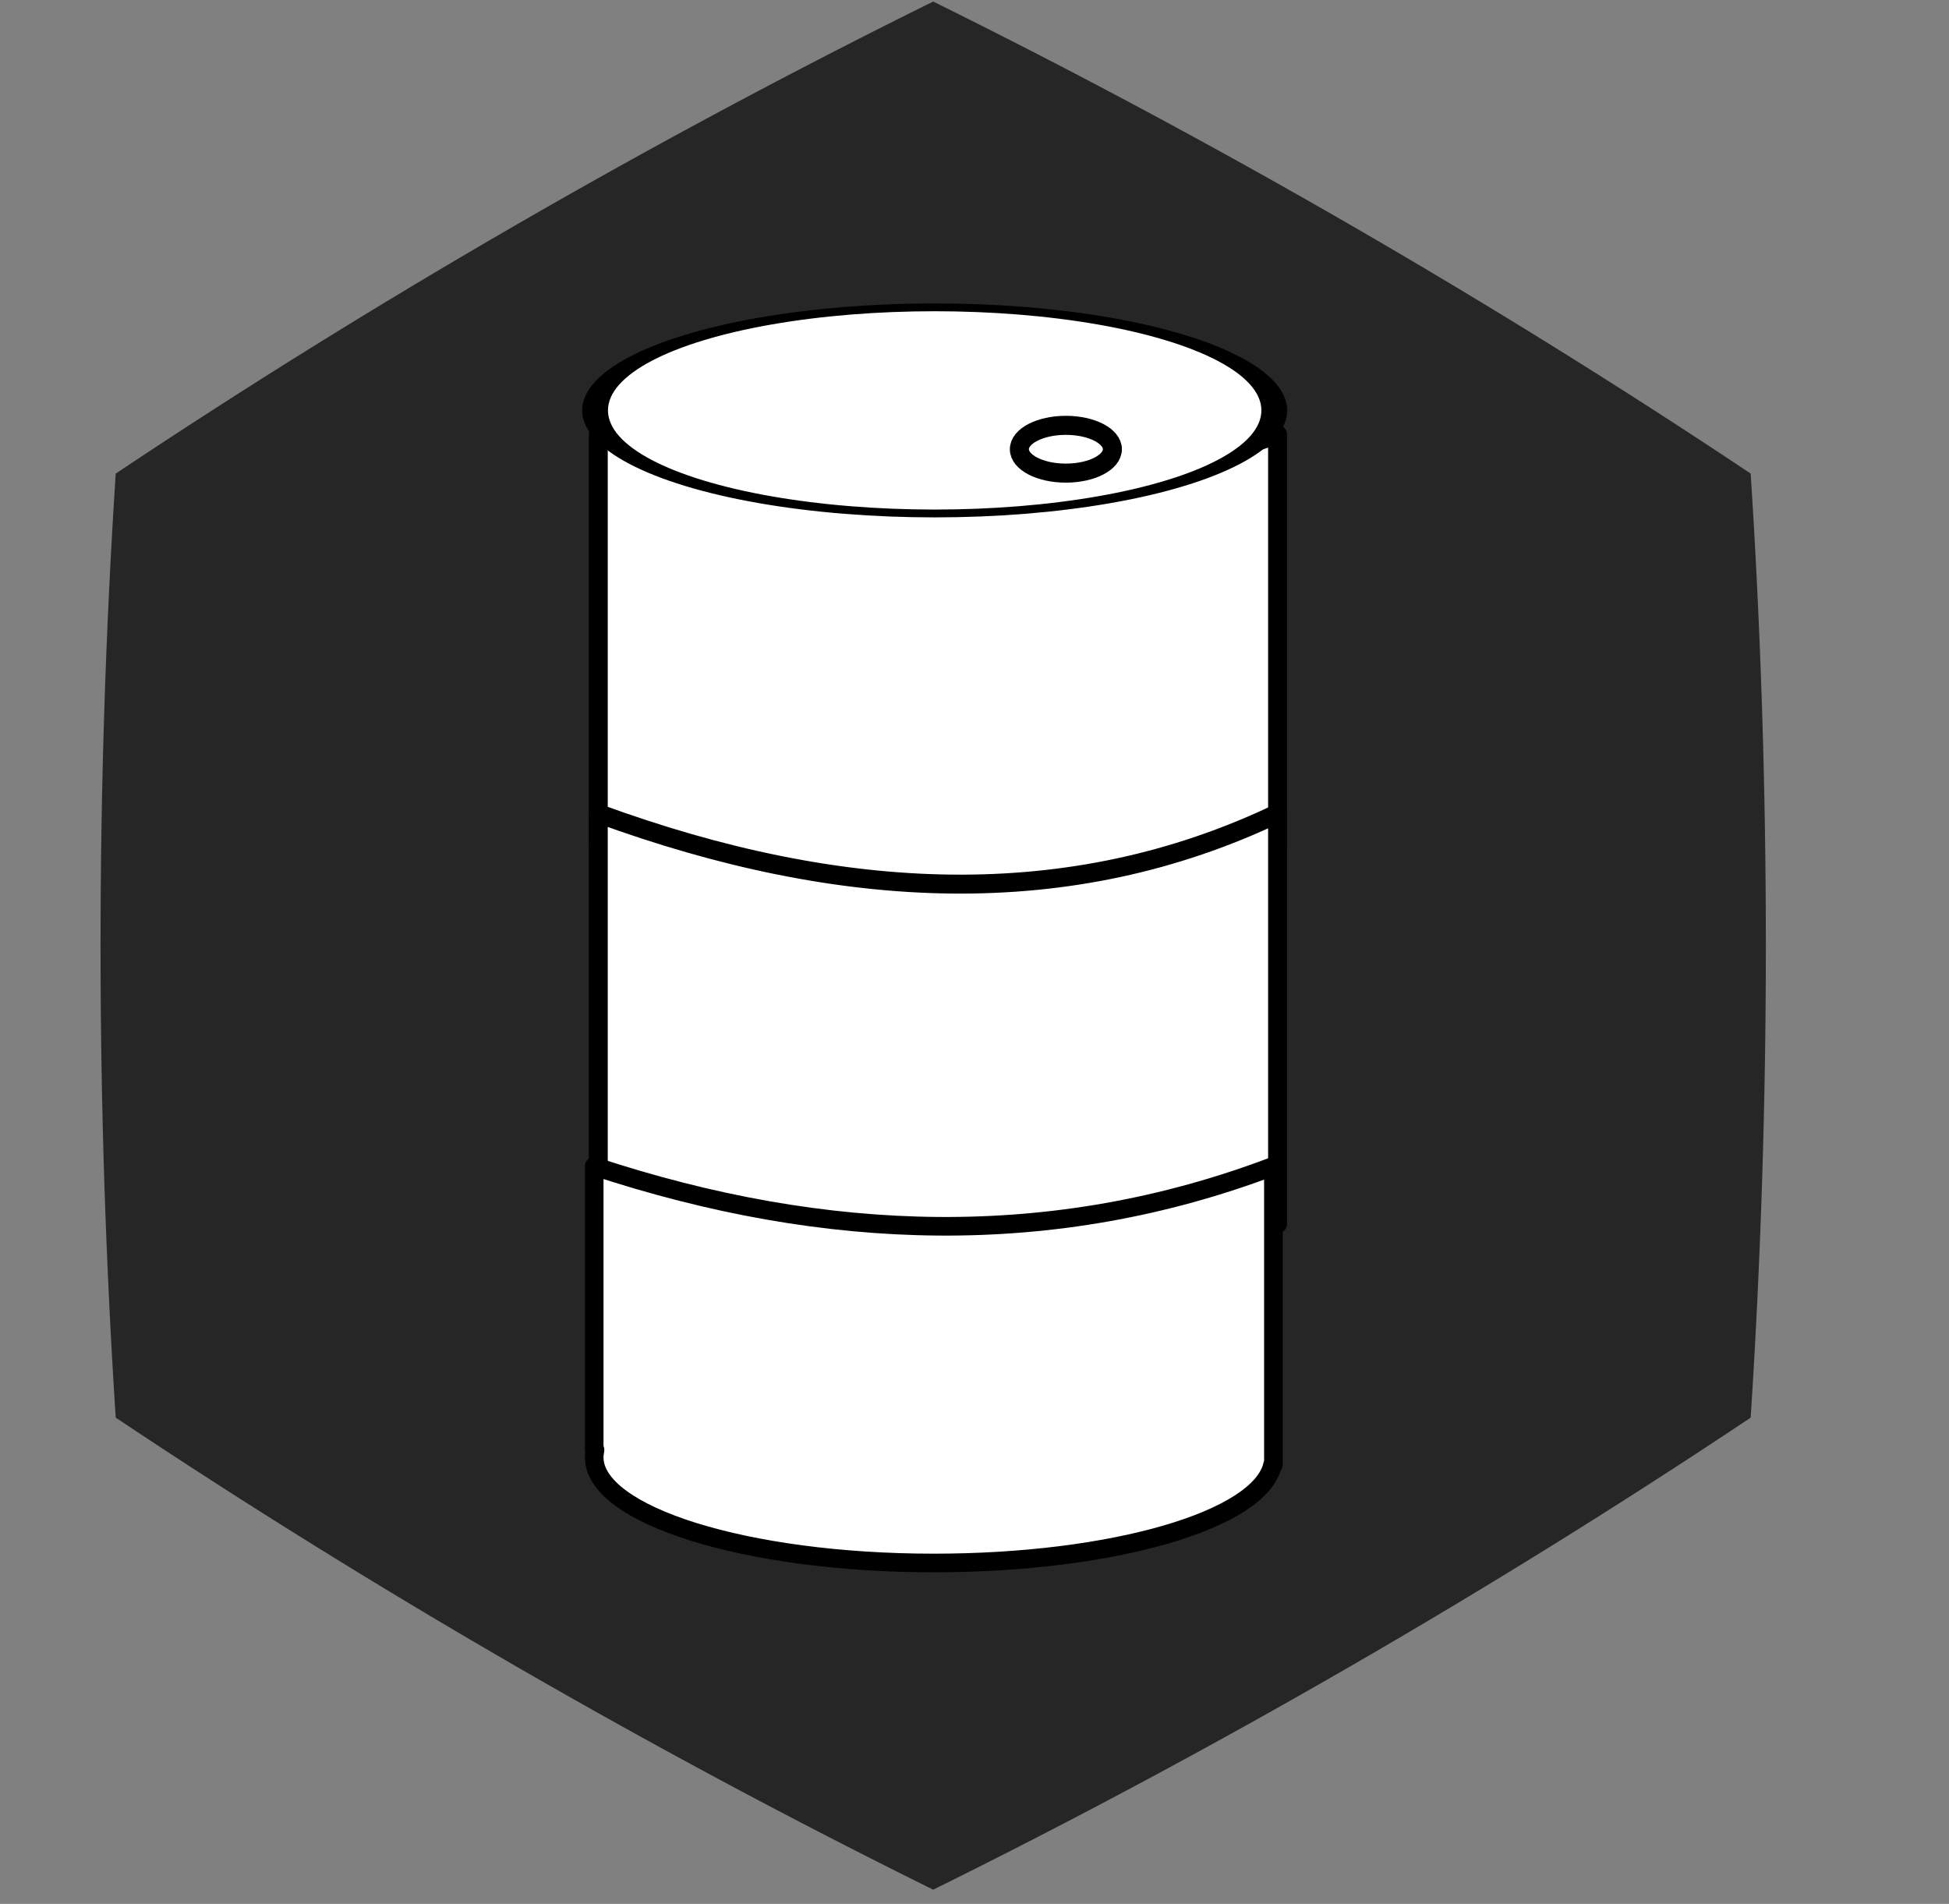 <?xml version="1.0" encoding="UTF-8" standalone="no"?>
<!DOCTYPE svg PUBLIC "-//W3C//DTD SVG 1.1//EN" "http://www.w3.org/Graphics/SVG/1.1/DTD/svg11.dtd">
<svg width="100%" height="100%" viewBox="0 0 43 42" version="1.1" xmlns="http://www.w3.org/2000/svg" xmlns:xlink="http://www.w3.org/1999/xlink" xml:space="preserve" xmlns:serif="http://www.serif.com/" style="fill-rule:evenodd;clip-rule:evenodd;stroke-linecap:round;stroke-linejoin:round;stroke-miterlimit:1.5;">
    <rect x="0" y="0" width="43" height="42" fill="#808080" stroke="none"/>
    <g transform="matrix(1,0,0,1,-529,-946)">
        <g id="palivo-nafta-6-a" transform="matrix(1,0,0,1,279.399,946.016)">
            <rect x="250" y="0" width="41.667" height="41.667" style="fill:none;"/>
            <g transform="matrix(0.704,-1.07739e-17,-1.07739e-17,-0.704,138.018,51.922)">
                <path d="M187.744,14.562C196.527,18.901 205.214,23.916 213.363,29.353C213.997,39.129 213.997,49.16 213.363,58.936C205.214,64.373 196.527,69.388 187.744,73.727C178.961,69.388 170.274,64.373 162.125,58.936C161.491,49.16 161.491,39.129 162.125,29.353C170.274,23.916 178.961,18.901 187.744,14.562Z" style="fill:rgb(38,38,38);"/>
            </g>
            <g transform="matrix(1.266,0,0,1.266,-76.505,-1264.52)">
                <path d="M279.852,1006.39C275.906,1007.74 271.96,1007.67 268.014,1006.39L268.014,1013.54C271.96,1015.25 275.906,1015.45 279.852,1013.54L279.852,1006.39Z" style="fill:white;stroke:black;stroke-width:0.33px;"/>
            </g>
            <g transform="matrix(1.266,0,0,1.266,-76.505,-1256.16)">
                <path d="M279.852,1006.39C276.247,1008.11 272.274,1007.95 268.014,1006.39L268.014,1013.54C271.96,1015.25 275.906,1015.45 279.852,1013.54L279.852,1006.39Z" style="fill:white;stroke:black;stroke-width:0.33px;"/>
            </g>
            <g transform="matrix(1.674,0,0,0.508,-194.351,-495.306)">
                <circle cx="277.523" cy="992.802" r="4.476" style="fill:white;stroke:black;stroke-width:0.34px;"/>
            </g>
            <g transform="matrix(1.642,0,0,1.642,-179.595,-1643.25)">
                <path d="M269.381,1020.23C269.375,1020.23 269.371,1020.23 269.37,1020.23L269.37,1016.42C272.491,1017.45 275.543,1017.54 278.496,1016.42L278.496,1020.43C278.495,1020.43 278.491,1020.43 278.485,1020.43C278.322,1021.17 276.345,1021.75 273.933,1021.75C271.415,1021.75 269.37,1021.11 269.37,1020.33C269.37,1020.3 269.374,1020.27 269.381,1020.23Z" style="fill:white;stroke:black;stroke-width:0.25px;"/>
            </g>
            <g transform="matrix(1,0,0,1,42.758,-995.806)">
                <ellipse cx="230.359" cy="1005.7" rx="1.026" ry="0.527" style="fill:white;stroke:black;stroke-width:0.42px;"/>
            </g>
        </g>
    </g>
</svg>

